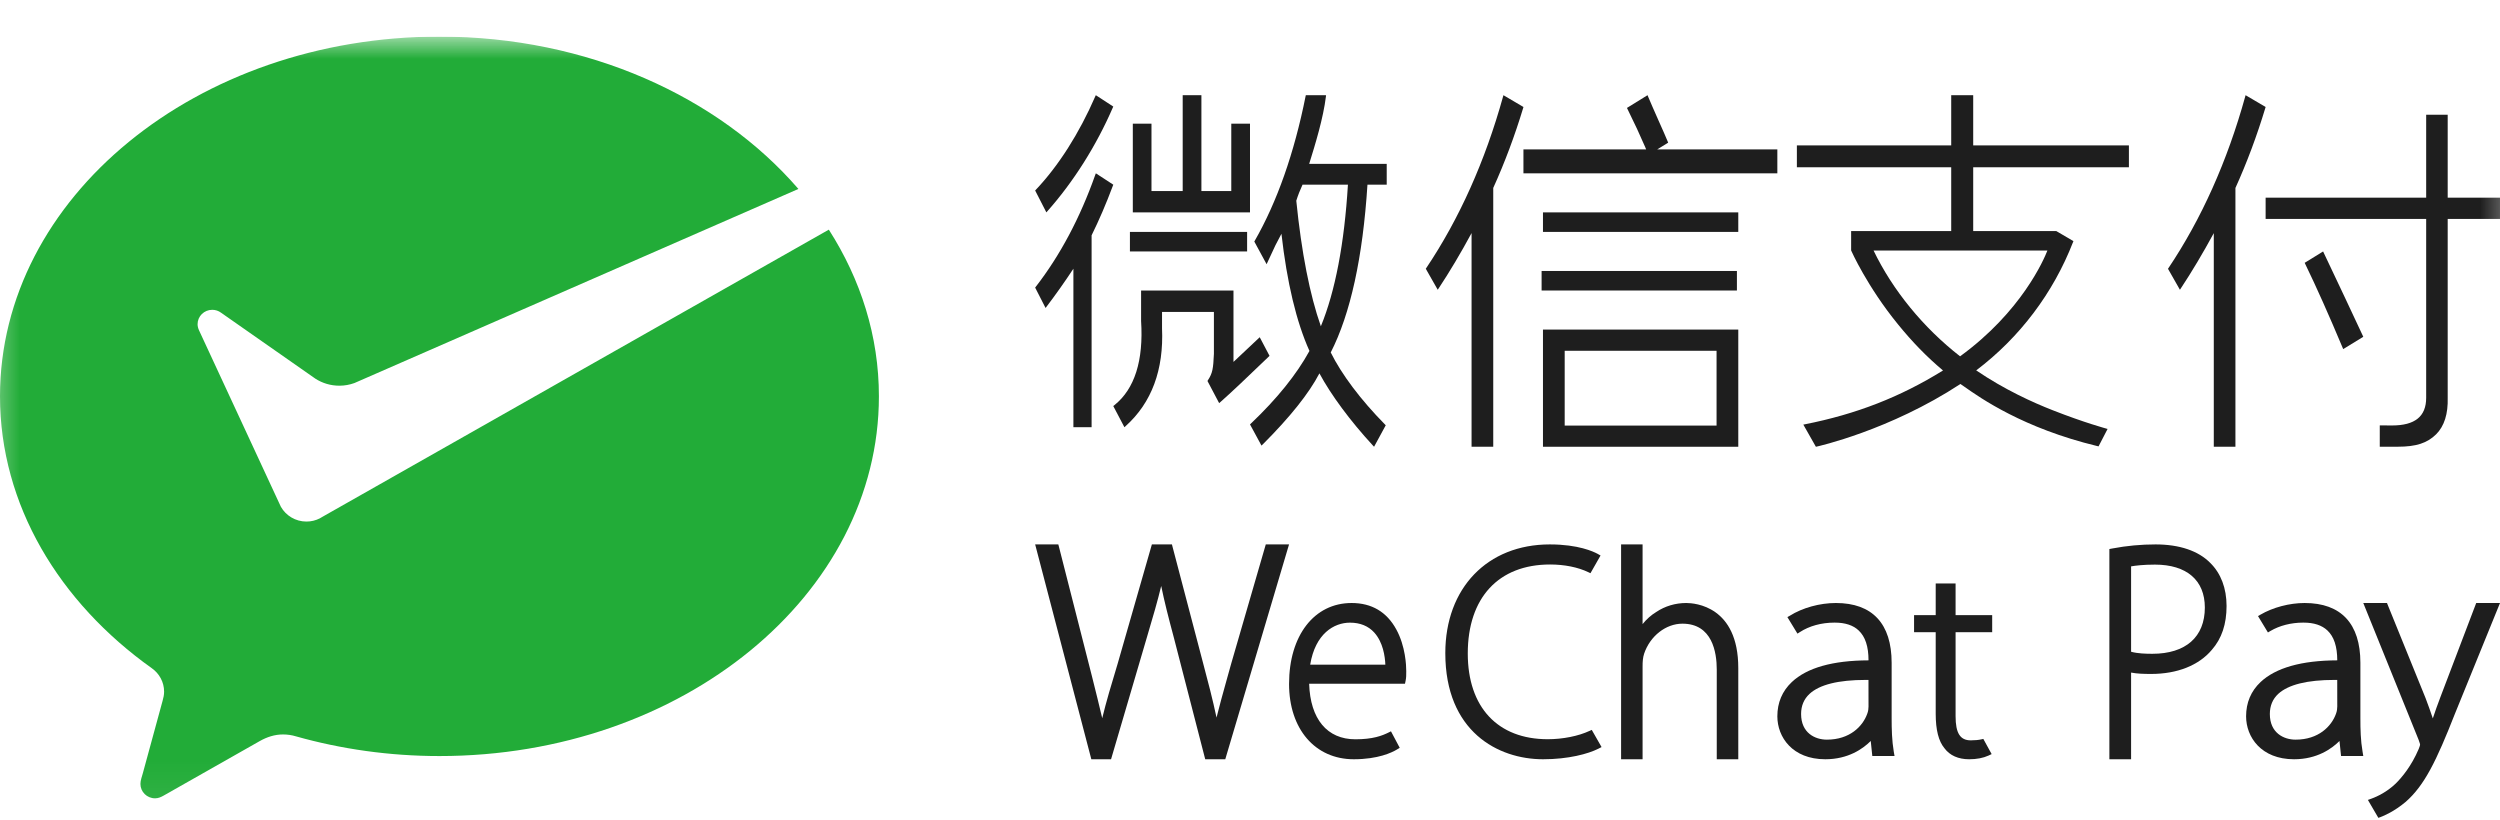<svg width="64" height="21" viewBox="0 0 64 21" fill="none" xmlns="http://www.w3.org/2000/svg">
<g clip-path="url(#clip0_650_14597)">
<path fill-rule="evenodd" clip-rule="evenodd" d="M31.519 16.988L31.402 17.407C31.305 17.756 31.218 18.065 31.143 18.37C31.049 17.921 30.917 17.418 30.799 16.975L30.015 13.99L30.002 13.937H29.488L28.611 16.994C28.454 17.511 28.315 17.978 28.217 18.386C28.142 18.064 28.052 17.704 27.957 17.325L27.107 13.99L27.093 13.937H26.5L27.924 19.383L27.938 19.437H28.443L29.36 16.317C29.519 15.785 29.639 15.367 29.727 15.001C29.805 15.387 29.913 15.81 30.048 16.313L30.84 19.384L30.854 19.437H31.367L32.972 14.029L33 13.937H32.404L31.519 16.988Z" fill="#1E1E1E"/>
<path fill-rule="evenodd" clip-rule="evenodd" d="M33.541 17.015C33.671 16.223 34.149 15.94 34.559 15.94C34.819 15.94 35.028 16.025 35.181 16.193C35.405 16.441 35.456 16.8 35.465 17.015H33.541ZM34.601 15.437C33.643 15.437 33 16.27 33 17.509C33 18.663 33.666 19.437 34.657 19.437C35.28 19.437 35.634 19.264 35.757 19.19L35.833 19.144L35.609 18.722L35.556 18.748C35.381 18.836 35.142 18.926 34.699 18.926C33.973 18.926 33.543 18.408 33.514 17.503H35.968L35.984 17.425C36 17.346 36 17.288 36 17.183C36 17.041 35.982 16.544 35.745 16.113C35.5 15.664 35.115 15.437 34.601 15.437Z" fill="#1E1E1E"/>
<path fill-rule="evenodd" clip-rule="evenodd" d="M40.693 18.711H40.692C40.407 18.844 40.007 18.924 39.622 18.924C38.34 18.924 37.575 18.104 37.575 16.729C37.575 15.303 38.362 14.451 39.682 14.451C40.047 14.451 40.394 14.52 40.659 14.647L40.716 14.674L40.974 14.221L40.898 14.178C40.795 14.122 40.407 13.937 39.675 13.937C38.075 13.937 37 15.056 37 16.721C37 18.726 38.348 19.437 39.502 19.437C40.152 19.437 40.658 19.298 40.916 19.168L41 19.125L40.749 18.685L40.693 18.711Z" fill="#1E1E1E"/>
<path fill-rule="evenodd" clip-rule="evenodd" d="M43.167 15.437C42.889 15.437 42.623 15.517 42.4 15.667C42.272 15.744 42.152 15.85 42.05 15.977V13.937H41.5V19.437H42.05V17.07C42.05 16.928 42.057 16.837 42.09 16.733C42.243 16.281 42.647 15.966 43.07 15.966C43.836 15.966 43.949 16.701 43.949 17.14V19.437H44.5V17.101C44.5 15.517 43.389 15.437 43.167 15.437Z" fill="#1E1E1E"/>
<path fill-rule="evenodd" clip-rule="evenodd" d="M50.063 14.937H49.554V15.747H49V16.184H49.554V18.27C49.554 18.686 49.628 18.976 49.779 19.156C49.915 19.34 50.133 19.437 50.41 19.437C50.603 19.437 50.769 19.405 50.905 19.343L50.986 19.305L50.773 18.916L50.729 18.926C50.652 18.944 50.558 18.953 50.452 18.953C50.179 18.953 50.063 18.768 50.063 18.335V16.184H51V15.747H50.063V14.937Z" fill="#1E1E1E"/>
<path fill-rule="evenodd" clip-rule="evenodd" d="M46.323 17.764C46.58 17.526 47.064 17.406 47.761 17.406L47.833 17.406L47.834 18.088C47.834 18.136 47.828 18.207 47.8 18.276C47.685 18.594 47.355 18.935 46.768 18.935C46.464 18.935 46.108 18.763 46.108 18.278C46.108 18.068 46.181 17.896 46.323 17.764ZM48.426 18.391V16.968C48.426 15.966 47.932 15.437 46.999 15.437C46.586 15.437 46.144 15.559 45.819 15.763L45.757 15.798L46.015 16.221L46.079 16.18C46.319 16.024 46.632 15.939 46.959 15.939H46.972C47.236 15.939 47.441 16.006 47.581 16.139C47.751 16.299 47.834 16.549 47.834 16.905C46.919 16.908 46.259 17.094 45.871 17.46C45.625 17.692 45.5 17.987 45.5 18.338C45.5 18.868 45.884 19.437 46.728 19.437C47.316 19.437 47.693 19.167 47.891 18.969L47.931 19.354H48.5L48.48 19.239C48.433 18.959 48.426 18.666 48.426 18.391Z" fill="#1E1E1E"/>
<path fill-rule="evenodd" clip-rule="evenodd" d="M54.556 14.499C54.665 14.48 54.869 14.454 55.167 14.454C55.979 14.454 56.444 14.854 56.444 15.553C56.444 16.305 55.955 16.737 55.1 16.737C54.935 16.737 54.725 16.731 54.556 16.685V14.499ZM55.183 13.937C54.814 13.937 54.443 13.971 54.081 14.04L54 14.055V19.437H54.556V17.218C54.706 17.247 54.872 17.253 55.07 17.253C55.737 17.253 56.289 17.034 56.623 16.636C56.877 16.345 57 15.978 57 15.513C57 15.06 56.855 14.678 56.582 14.41C56.277 14.101 55.794 13.937 55.183 13.937Z" fill="#1E1E1E"/>
<path fill-rule="evenodd" clip-rule="evenodd" d="M63.391 15.437L62.472 17.852C62.399 18.041 62.334 18.23 62.28 18.391C62.221 18.215 62.157 18.035 62.095 17.873L61.132 15.5L61.107 15.437H60.5L61.916 18.938C61.953 19.033 61.954 19.059 61.954 19.06C61.954 19.084 61.934 19.134 61.916 19.18C61.733 19.608 61.495 19.896 61.327 20.062C61.098 20.281 60.849 20.393 60.721 20.441L60.618 20.478L60.886 20.937L60.941 20.917C61.038 20.881 61.294 20.771 61.578 20.534C62.067 20.111 62.375 19.471 62.843 18.28L64 15.437H63.391Z" fill="#1E1E1E"/>
<path fill-rule="evenodd" clip-rule="evenodd" d="M59.834 18.088C59.834 18.136 59.827 18.208 59.8 18.276C59.685 18.594 59.354 18.935 58.768 18.935C58.463 18.935 58.108 18.763 58.108 18.278C58.108 18.069 58.18 17.896 58.322 17.764C58.581 17.526 59.064 17.406 59.761 17.406L59.833 17.407L59.834 18.088ZM60.426 18.391V16.968C60.426 15.966 59.932 15.437 58.999 15.437C58.61 15.437 58.186 15.549 57.865 15.737L57.805 15.772L58.059 16.191L58.123 16.153C58.356 16.015 58.653 15.939 58.959 15.939H58.973C59.235 15.939 59.44 16.006 59.581 16.139C59.751 16.299 59.833 16.55 59.834 16.905C58.92 16.908 58.26 17.095 57.871 17.46C57.625 17.692 57.5 17.987 57.5 18.338C57.5 18.868 57.885 19.437 58.728 19.437C59.316 19.437 59.693 19.167 59.891 18.969L59.931 19.354H60.5L60.481 19.238C60.432 18.957 60.426 18.666 60.426 18.391Z" fill="#1E1E1E"/>
<mask id="mask0_650_14597" style="mask-type:alpha" maskUnits="userSpaceOnUse" x="-1" y="0" width="66" height="21">
<path d="M-0.5 20.937H64.5V0.937H-0.5V20.937Z" fill="white"/>
</mask>
<g mask="url(#mask0_650_14597)">
<path fill-rule="evenodd" clip-rule="evenodd" d="M39.5 5.937H44.5V5.437H39.5V5.937Z" fill="#1E1E1E"/>
<path fill-rule="evenodd" clip-rule="evenodd" d="M39.465 7.437H44.465V6.937H39.465V7.437Z" fill="#1E1E1E"/>
<path fill-rule="evenodd" clip-rule="evenodd" d="M40.056 10.895H43.944V8.98H40.056V10.895ZM39.5 11.437H44.5V8.437H39.5V11.437Z" fill="#1E1E1E"/>
<path fill-rule="evenodd" clip-rule="evenodd" d="M38.227 11.437V4.811C38.521 4.163 38.779 3.473 38.995 2.759L39 2.739L38.488 2.437L38.479 2.47C38.019 4.127 37.356 5.606 36.509 6.867L36.5 6.88L36.806 7.418L36.829 7.383C37.11 6.959 37.4 6.471 37.672 5.967V11.437H38.227Z" fill="#1E1E1E"/>
<path fill-rule="evenodd" clip-rule="evenodd" d="M42.705 3.652L42.69 3.615C42.653 3.522 42.561 3.315 42.444 3.053C42.35 2.84 42.245 2.603 42.196 2.484L42.177 2.437L41.65 2.763L41.669 2.802C41.839 3.144 41.985 3.46 42.118 3.768C42.128 3.789 42.136 3.808 42.141 3.824H39V4.437H45.5V3.824H42.426L42.705 3.652Z" fill="#1E1E1E"/>
<path fill-rule="evenodd" clip-rule="evenodd" d="M32 3.166H31.521V4.891H30.756V2.437H30.277V4.891H29.478V3.166H29V5.437H32V3.166Z" fill="#1E1E1E"/>
<path fill-rule="evenodd" clip-rule="evenodd" d="M28.926 6.437H31.926V5.937H28.926V6.437Z" fill="#1E1E1E"/>
<path fill-rule="evenodd" clip-rule="evenodd" d="M30.925 9.73L30.911 9.753L31.21 10.32L31.246 10.289C31.489 10.075 31.903 9.686 32.476 9.133L32.5 9.11L32.249 8.633L31.577 9.265V7.437H29.212V8.216C29.277 9.232 29.047 9.957 28.529 10.372L28.5 10.395L28.762 10.893L28.785 10.937L28.821 10.904C29.483 10.307 29.795 9.466 29.748 8.405V7.986H31.076V9.058C31.059 9.436 31.042 9.551 30.925 9.73Z" fill="#1E1E1E"/>
<path fill-rule="evenodd" clip-rule="evenodd" d="M26.809 5.412C27.483 4.653 28.064 3.733 28.49 2.75L28.5 2.728L28.053 2.437L28.041 2.463C27.626 3.417 27.098 4.246 26.514 4.862L26.5 4.877L26.787 5.437L26.809 5.412Z" fill="#1E1E1E"/>
<path fill-rule="evenodd" clip-rule="evenodd" d="M26.767 7.884L26.8 7.84C27.033 7.532 27.261 7.21 27.479 6.879V10.937H27.945V6.024C28.133 5.644 28.316 5.219 28.487 4.762L28.5 4.728L28.054 4.437L28.037 4.481C27.651 5.574 27.14 6.536 26.517 7.34L26.5 7.363L26.741 7.834L26.767 7.884Z" fill="#1E1E1E"/>
<path fill-rule="evenodd" clip-rule="evenodd" d="M33.185 5.139C33.227 5.003 33.281 4.865 33.345 4.727H34.507C34.415 6.239 34.182 7.457 33.814 8.353C33.531 7.548 33.319 6.468 33.185 5.139ZM32.11 6.183L32.425 6.764L32.652 6.277C32.712 6.166 32.763 6.067 32.805 5.985C32.946 7.231 33.187 8.24 33.522 8.984C33.193 9.585 32.689 10.211 32.024 10.842L32 10.865L32.294 11.407L32.331 11.372C33.024 10.679 33.511 10.069 33.777 9.558C34.077 10.115 34.572 10.782 35.14 11.398L35.176 11.437L35.475 10.887L35.453 10.864C34.834 10.235 34.343 9.582 34.067 9.023C34.572 8.034 34.888 6.588 35.007 4.727H35.5V4.195H33.515C33.67 3.696 33.876 3.027 33.944 2.468L33.947 2.438L33.449 2.437H33.429L33.424 2.459C33.132 3.92 32.693 5.169 32.118 6.17L32.11 6.183Z" fill="#1E1E1E"/>
<path fill-rule="evenodd" clip-rule="evenodd" d="M52.414 6.413C52.323 6.646 51.751 7.977 50.178 9.122C49.239 8.391 48.453 7.431 47.963 6.413H52.414ZM50.514 2.437H49.951V3.722H46V4.282H49.951V5.915H47.389L47.389 6.405L47.391 6.416C47.395 6.425 47.796 7.331 48.585 8.299C48.959 8.759 49.327 9.137 49.741 9.484C48.644 10.165 47.518 10.603 46.201 10.863L46.165 10.87L46.477 11.42L46.487 11.437L46.506 11.433C46.524 11.43 48.371 11.02 50.187 9.83C50.213 9.847 50.246 9.871 50.287 9.899C50.699 10.19 51.794 10.961 53.688 11.419L53.723 11.427L53.954 10.981L53.922 10.972C53.917 10.97 53.366 10.823 52.547 10.501C52.05 10.307 51.312 9.973 50.591 9.482C51.706 8.638 52.564 7.501 53.071 6.195L53.08 6.173L52.645 5.918L52.639 5.915H50.514V4.282H54.5V3.722H50.514V2.437Z" fill="#1E1E1E"/>
<path fill-rule="evenodd" clip-rule="evenodd" d="M57.478 2.47C57.019 4.127 56.356 5.606 55.51 6.867L55.5 6.88L55.806 7.418L55.829 7.383C56.11 6.959 56.4 6.471 56.673 5.968V11.437H57.227V4.812C57.52 4.165 57.778 3.475 57.994 2.759L58 2.739L57.487 2.437L57.478 2.47Z" fill="#1E1E1E"/>
<path fill-rule="evenodd" clip-rule="evenodd" d="M62.661 5.06V2.937H62.11V5.06H58V5.605H62.11V10.183C62.11 10.66 61.824 10.892 61.236 10.892C61.135 10.892 61.04 10.891 60.948 10.89L60.922 10.89V11.437H60.948C61.146 11.437 61.289 11.436 61.383 11.436C61.854 11.436 62.138 11.343 62.366 11.117C62.574 10.909 62.673 10.594 62.661 10.182V5.605H64V5.06H62.661Z" fill="#1E1E1E"/>
<path fill-rule="evenodd" clip-rule="evenodd" d="M59.483 6.462L59.472 6.437L59 6.728L59.01 6.75C59.298 7.343 59.623 8.071 59.975 8.911L59.986 8.937L60.5 8.622L60.49 8.6C60.224 8.028 59.876 7.289 59.483 6.462Z" fill="#1E1E1E"/>
<path fill-rule="evenodd" clip-rule="evenodd" d="M8.183 13.272C8.081 13.323 7.967 13.352 7.845 13.352C7.564 13.352 7.319 13.199 7.191 12.974L7.142 12.869L5.094 8.454C5.072 8.406 5.058 8.352 5.058 8.299C5.058 8.096 5.226 7.931 5.433 7.931C5.517 7.931 5.595 7.958 5.657 8.004L8.074 9.694C8.251 9.808 8.461 9.874 8.689 9.874C8.824 9.874 8.953 9.849 9.073 9.806L20.439 4.837C18.402 2.479 15.046 0.937 11.25 0.937C5.036 0.937 0 5.06 0 10.146C0 12.921 1.515 15.419 3.887 17.107C4.077 17.241 4.201 17.46 4.201 17.707C4.201 17.789 4.184 17.864 4.162 17.942C3.973 18.636 3.669 19.748 3.655 19.8C3.632 19.887 3.595 19.977 3.595 20.069C3.595 20.272 3.763 20.437 3.97 20.437C4.051 20.437 4.118 20.407 4.186 20.369L6.649 18.972C6.835 18.867 7.031 18.802 7.246 18.802C7.362 18.802 7.473 18.819 7.578 18.851C8.726 19.175 9.966 19.355 11.25 19.355C17.463 19.355 22.5 15.232 22.5 10.146C22.5 8.606 22.035 7.155 21.218 5.879L8.264 13.225L8.183 13.272Z" fill="#22AC38"/>
</g>
</g>
<defs>
<clipPath id="clip0_650_14597">
<rect width="64" height="20" fill="white" transform="translate(0 0.937)"/>
</clipPath>
</defs>
</svg>
